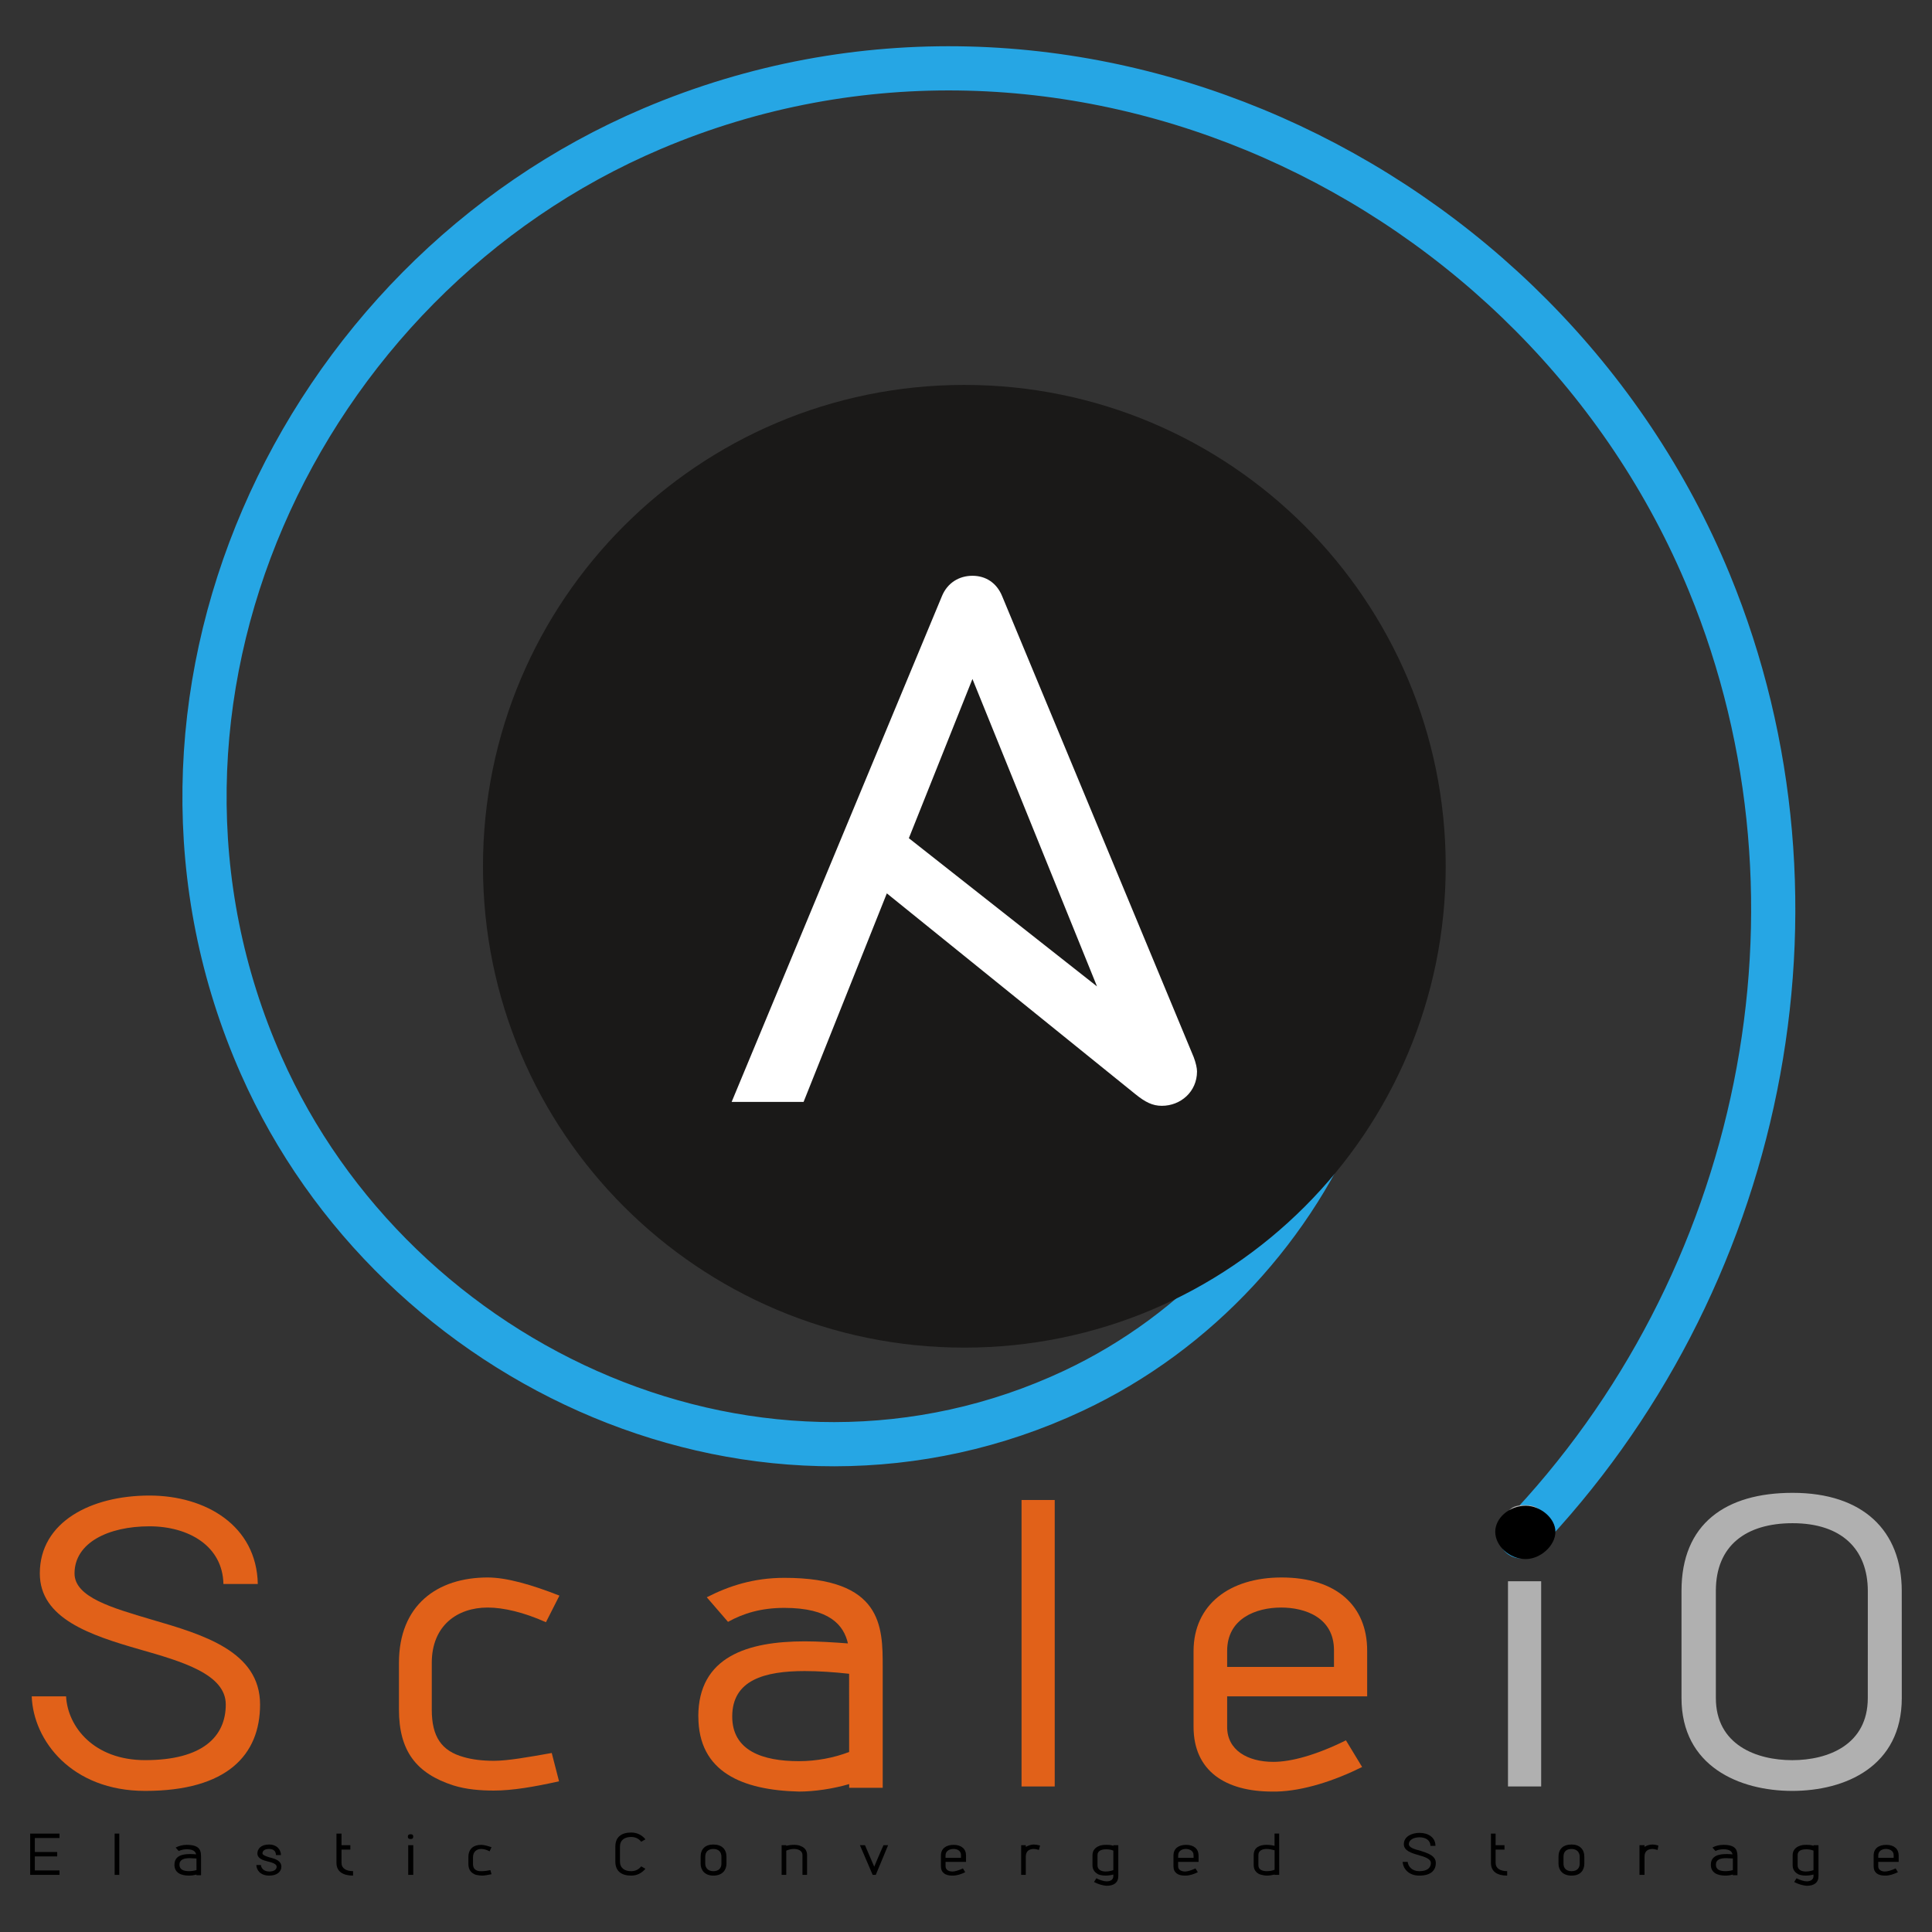 <?xml version="1.0" encoding="UTF-8" standalone="no"?>
<svg
   xmlns:dc="http://purl.org/dc/elements/1.1/"
   xmlns:cc="http://creativecommons.org/ns#"
   xmlns:rdf="http://www.w3.org/1999/02/22-rdf-syntax-ns#"
   xmlns:svg="http://www.w3.org/2000/svg"
   xmlns="http://www.w3.org/2000/svg"
   version="1.1"
   id="svg4188"
   viewBox="0 0 128 128"
   height="128"
   width="128">
  <rect x="0" y="0" width="128" height="128" fill="#333333" stroke="none"/>
  <defs
     id="defs4190" />
  <g
     transform="translate(-1022.286,-269.005)"
     id="layer1">
    <g
       transform="matrix(2,0,0,2,-1022.286,-398.065)"
       id="g4169">
      <path
         style="fill:none;fill-rule:evenodd;stroke:#26adef;stroke-width:1.464;stroke-linecap:round;stroke-linejoin:miter;stroke-miterlimit:4;stroke-dasharray:none;stroke-opacity:0.941"
         id="path4754"
         d="m 1045.123,364.096 c -3.583,-4.212 -1.105,-10.475 3.191,-13.054 6.473,-3.886 14.724,-0.395 18.001,5.99 4.333,8.442 -0.179,18.684 -8.479,22.577 -10.266,4.815 -22.431,-0.682 -26.899,-10.784 -5.304,-11.994 1.142,-26.016 12.96,-31.031 13.651,-5.792 29.47,1.57 35.012,15.04 4.41,10.72 1.744,23.282 -6.241,31.593" />
      <g
         transform="matrix(0.125,0,0,0.125,1038.192,346.248)"
         id="g22">
        <path
           style="fill:#1a1918"
           id="path24"
           d="m 255.879,127.868 c 0,70.455 -57.11,127.565 -127.566,127.565 -70.45,0 -127.566,-57.11 -127.566,-127.565 0,-70.45 57.116,-127.566 127.566,-127.566 70.456,0 127.566,57.116 127.566,127.566" />
        <path
           style="fill:#ffffff"
           id="path26"
           d="m 130.46,78.229 33.012,81.476 -49.863,-39.278 16.852,-42.198 z M 189.104,178.474 138.326,56.272 c -1.45,-3.524 -4.348,-5.389 -7.866,-5.389 -3.524,0 -6.634,1.865 -8.083,5.389 l -55.733,134.04 19.065,0 22.062,-55.265 65.839,53.19 c 2.648,2.141 4.559,3.11 7.042,3.11 4.974,0 9.321,-3.729 9.321,-9.111 0,-0.876 -0.309,-2.266 -0.869,-3.761 l 0,0 z" />
      </g>
      <g
         id="g4776">
        <path
           id="path9906"
           d="m 1029.687,386.006 c -0.025,-1.256 -1.15,-1.91 -2.453,-1.91 -1.354,0 -2.479,0.542 -2.479,1.561 0,0.791 1.253,1.142 2.543,1.526 1.712,0.498 3.603,1.052 3.603,2.816 0,1.664 -1.086,2.862 -3.807,2.862 -2.441,0 -3.706,-1.675 -3.757,-3.133 l 1.138,0 c 0.051,1.006 0.92,2.114 2.619,2.114 1.903,0 2.671,-0.78 2.671,-1.844 0,-1.006 -1.457,-1.425 -2.837,-1.82 -1.661,-0.476 -3.323,-1.029 -3.323,-2.522 0,-1.708 1.7,-2.579 3.63,-2.579 1.866,0 3.552,0.995 3.591,2.929 z m 0,0"
           style="clip-rule:nonzero;fill:#e16119;fill-opacity:1;fill-rule:nonzero;stroke:none" />
        <path
           style="fill:#e16119;fill-opacity:1;fill-rule:nonzero;stroke:none"
           d="m 1040.805,392.543 c -0.817,0.182 -1.546,0.307 -2.159,0.307 -0.436,0 -0.907,-0.035 -1.342,-0.171 -1.228,-0.395 -1.802,-1.142 -1.802,-2.511 l 0,-1.548 c 0,-1.912 1.265,-2.829 2.939,-2.829 0.626,0 1.457,0.239 2.377,0.601 l -0.447,0.881 c -0.728,-0.327 -1.405,-0.486 -1.93,-0.486 -1.009,0 -1.852,0.599 -1.852,1.833 l 0,1.548 c 0,0.895 0.319,1.369 1.06,1.573 0.269,0.079 0.613,0.123 0.998,0.123 0.459,0 1.149,-0.123 1.916,-0.259 z m 0,0"
           id="path9908" />
        <path
           style="fill:#e16119;fill-opacity:1;fill-rule:nonzero;stroke:none"
           d="m 1050.414,388.981 c -0.498,-0.056 -1.023,-0.09 -1.469,-0.09 -1.329,0 -2.403,0.294 -2.403,1.505 0,1.131 0.998,1.48 2.212,1.48 0.574,0 1.163,-0.112 1.661,-0.305 z m -4.996,1.415 c 0,-1.991 1.648,-2.489 3.527,-2.489 0.459,0 0.959,0.033 1.43,0.068 -0.14,-0.61 -0.613,-1.177 -2.107,-1.177 -0.767,0 -1.355,0.18 -1.866,0.463 l -0.703,-0.814 c 0.728,-0.373 1.547,-0.644 2.57,-0.644 3.245,0 3.258,1.605 3.258,2.951 l 0,4.004 -1.111,0 0,-0.123 c -0.537,0.158 -1.163,0.248 -1.661,0.248 -1.879,-0.046 -3.335,-0.645 -3.335,-2.488"
           id="path9910" />
        <path
           style="fill:#e16119;fill-opacity:1;fill-rule:nonzero;stroke:none"
           d="m 1056.126,383.224 1.099,0 0,9.49 -1.099,0 z m 0,0"
           id="path9912" />
        <path
           style="fill:#e16119;fill-opacity:1;fill-rule:nonzero;stroke:none"
           d="m 1066.476,388.201 c 0,-1.086 -0.959,-1.414 -1.751,-1.414 -0.831,0 -1.788,0.362 -1.788,1.436 l 0,0.531 3.539,0 z m 0.932,3.868 c -0.907,0.452 -1.942,0.792 -2.836,0.814 l -0.141,0 c -1.546,0 -2.607,-0.678 -2.607,-2.149 l 0,-2.5 c 0,-1.55 1.202,-2.443 2.914,-2.443 1.815,0 2.837,0.939 2.837,2.421 l 0,1.516 -4.638,0 0,1.017 c 0,0.758 0.665,1.154 1.533,1.154 0.588,0 1.418,-0.226 2.402,-0.713 z m 0,0"
           id="path9914" />
        <path
           style="fill:#b0b0b0;fill-opacity:1;fill-rule:nonzero;stroke:none"
           d="m 1072.24,385.916 1.099,0 0,6.798 -1.099,0 z m -0.065,-1.991 c 0,-0.373 0.205,-0.531 0.615,-0.531 0.42,0 0.599,0.158 0.599,0.531 0,0.373 -0.179,0.544 -0.599,0.544 -0.409,0 -0.615,-0.171 -0.615,-0.544"
           id="path9916" />
        <path
           id="path9920"
           d="m 1084.16,386.245 c 0,-1.392 -0.869,-2.252 -2.492,-2.252 -1.546,0 -2.542,0.746 -2.542,2.239 l 0,3.552 c 0,1.55 1.342,2.059 2.529,2.059 1.189,0 2.504,-0.509 2.504,-2.059 z m 1.125,3.539 c 0,2.263 -1.866,3.077 -3.63,3.077 -1.75,0 -3.667,-0.814 -3.667,-3.077 l 0,-3.552 c 0,-2.217 1.457,-3.245 3.679,-3.245 2.339,0 3.617,1.256 3.617,3.258 z m 0,0"
           style="clip-rule:nonzero;fill:#b0b0b0;fill-opacity:1;fill-rule:nonzero;stroke:none" />
        <path
           style="fill:#000000;fill-opacity:1;fill-rule:nonzero;stroke:none"
           d="m 1071.818,384.276 c 0,-0.452 0.459,-0.86 1.009,-0.86 0.486,0 0.984,0.408 0.984,0.86 0,0.463 -0.498,0.905 -0.984,0.905 -0.549,0 -1.009,-0.441 -1.009,-0.905"
           id="path9922" />
        <path
           id="path9926"
           d="m 1023.286,395.643 0,-1.368 0.971,0 0,0.147 -0.817,0 0,0.463 0.741,0 0,0.147 -0.741,0 0,0.463 0.817,0 0,0.147 z m 0,0"
           style="clip-rule:nonzero;fill:#000000;fill-opacity:1;fill-rule:nonzero;stroke:none" />
        <path
           style="fill:#000000;fill-opacity:1;fill-rule:nonzero;stroke:none"
           d="m 1026.084,394.275 0.154,0 0,1.368 -0.154,0 z m 0,0"
           id="path9928" />
        <path
           style="fill:#000000;fill-opacity:1;fill-rule:nonzero;stroke:none"
           d="m 1028.794,395.1 c -0.078,0 -0.154,-0.011 -0.218,-0.011 -0.192,0 -0.345,0.044 -0.345,0.215 0,0.169 0.141,0.215 0.321,0.215 0.076,0 0.165,-0.013 0.243,-0.035 z m -0.728,0.204 c 0,-0.283 0.243,-0.351 0.511,-0.351 0.064,0 0.14,0 0.204,0.011 -0.013,-0.09 -0.089,-0.169 -0.307,-0.169 -0.101,0 -0.192,0.022 -0.268,0.057 l -0.103,-0.114 c 0.115,-0.057 0.23,-0.09 0.37,-0.09 0.473,0 0.473,0.226 0.473,0.43 l 0,0.576 -0.153,0 0,-0.022 c -0.078,0.022 -0.167,0.035 -0.243,0.035 -0.269,0 -0.486,-0.092 -0.486,-0.362"
           id="path9930" />
        <path
           style="fill:#000000;fill-opacity:1;fill-rule:nonzero;stroke:none"
           d="m 1030.928,395.316 c 0.013,0.112 0.101,0.215 0.28,0.215 0.154,0 0.243,-0.068 0.243,-0.158 0,-0.092 -0.14,-0.136 -0.28,-0.171 -0.179,-0.044 -0.358,-0.101 -0.358,-0.271 0,-0.136 0.103,-0.294 0.383,-0.294 0.282,0 0.397,0.191 0.397,0.35 l -0.166,0 c 0,-0.101 -0.051,-0.203 -0.23,-0.203 -0.167,0 -0.216,0.079 -0.216,0.147 0,0.056 0.128,0.101 0.243,0.135 0.192,0.046 0.383,0.114 0.383,0.307 0,0.169 -0.154,0.294 -0.397,0.294 -0.293,0 -0.422,-0.171 -0.434,-0.351 z m 0,0"
           id="path9932" />
        <path
           style="fill:#000000;fill-opacity:1;fill-rule:nonzero;stroke:none"
           d="m 1033.981,395.667 c -0.333,0 -0.549,-0.136 -0.549,-0.419 l 0,-0.973 0.167,0 0,0.384 0.293,0 0,0.147 -0.293,0 0,0.441 c 0,0.18 0.153,0.272 0.383,0.272 z m 0,0"
           id="path9934" />
        <path
           style="fill:#000000;fill-opacity:1;fill-rule:nonzero;stroke:none"
           d="m 1035.809,394.659 0.167,0 0,0.984 -0.167,0 z m -0.013,-0.283 c 0,-0.057 0.037,-0.079 0.089,-0.079 0.064,0 0.09,0.022 0.09,0.079 0,0.057 -0.026,0.079 -0.09,0.079 -0.051,0 -0.089,-0.022 -0.089,-0.079"
           id="path9936" />
        <path
           style="fill:#000000;fill-opacity:1;fill-rule:nonzero;stroke:none"
           d="m 1038.568,395.621 c -0.115,0.022 -0.229,0.046 -0.307,0.046 -0.064,0 -0.14,-0.013 -0.204,-0.024 -0.166,-0.057 -0.255,-0.169 -0.255,-0.362 l 0,-0.226 c 0,-0.282 0.179,-0.407 0.422,-0.407 0.089,0 0.216,0.033 0.344,0.079 l -0.064,0.136 c -0.101,-0.057 -0.204,-0.079 -0.28,-0.079 -0.142,0 -0.269,0.09 -0.269,0.271 l 0,0.226 c 0,0.125 0.051,0.193 0.154,0.226 0.037,0.013 0.089,0.013 0.153,0.013 0.064,0 0.167,-0.013 0.269,-0.035 z m 0,0"
           id="path9938" />
        <path
           style="fill:#000000;fill-opacity:1;fill-rule:nonzero;stroke:none"
           d="m 1042.823,395.202 c 0,0.215 0.154,0.318 0.37,0.318 0.141,0 0.255,-0.057 0.333,-0.16 l 0.14,0.081 c -0.115,0.135 -0.268,0.226 -0.473,0.226 -0.319,0 -0.523,-0.147 -0.523,-0.465 l 0,-0.497 c 0,-0.318 0.204,-0.465 0.523,-0.465 0.192,0 0.358,0.079 0.473,0.226 l -0.14,0.079 c -0.078,-0.101 -0.192,-0.158 -0.333,-0.158 -0.216,0 -0.37,0.103 -0.37,0.318 z m 0,0"
           id="path9940" />
        <path
           style="fill:#000000;fill-opacity:1;fill-rule:nonzero;stroke:none"
           d="m 1046.184,395.044 c 0,-0.158 -0.089,-0.259 -0.268,-0.259 -0.167,0 -0.268,0.09 -0.268,0.259 l 0,0.226 c 0,0.136 0.089,0.25 0.268,0.25 0.191,0 0.268,-0.114 0.268,-0.25 z m 0.167,0.226 c 0,0.204 -0.128,0.397 -0.434,0.397 -0.294,0 -0.422,-0.193 -0.422,-0.397 l 0,-0.226 c 0,-0.259 0.154,-0.407 0.422,-0.407 0.282,0 0.434,0.158 0.434,0.407 z m 0,0"
           id="path9942" />
        <path
           style="fill:#000000;fill-opacity:1;fill-rule:nonzero;stroke:none"
           d="m 1048.869,395.643 0,-0.656 c 0,-0.147 -0.141,-0.203 -0.282,-0.203 -0.09,0 -0.179,0.022 -0.255,0.056 l 0,0.803 -0.154,0 0,-0.984 0.154,0 0,0.022 c 0.076,-0.022 0.165,-0.033 0.255,-0.033 0.076,0 0.179,0.011 0.23,0.044 0.128,0.046 0.204,0.147 0.204,0.294 l 0,0.656 z m 0,0"
           id="path9944" />
        <path
           style="fill:#000000;fill-opacity:1;fill-rule:nonzero;stroke:none"
           d="m 1051.194,395.643 -0.422,-0.984 0.167,0 0.307,0.713 c 0.037,-0.092 0.076,-0.182 0.114,-0.272 0.065,-0.147 0.129,-0.305 0.193,-0.441 l 0.153,0 -0.409,0.984 z m 0,0"
           id="path9946" />
        <path
           style="fill:#000000;fill-opacity:1;fill-rule:nonzero;stroke:none"
           d="m 1054.12,394.987 c 0,-0.147 -0.128,-0.203 -0.243,-0.203 -0.128,0 -0.269,0.056 -0.269,0.215 l 0,0.079 0.512,0 z m 0.14,0.566 c -0.128,0.068 -0.282,0.114 -0.409,0.114 l -0.025,0 c -0.218,0 -0.37,-0.092 -0.37,-0.307 l 0,-0.361 c 0,-0.226 0.167,-0.351 0.422,-0.351 0.255,0 0.409,0.136 0.409,0.351 l 0,0.214 -0.678,0 0,0.147 c 0,0.114 0.103,0.171 0.23,0.171 0.076,0 0.205,-0.035 0.345,-0.103 z m 0,0"
           id="path9948" />
        <path
           style="fill:#000000;fill-opacity:1;fill-rule:nonzero;stroke:none"
           d="m 1056.114,394.659 0.153,0 0,0.057 c 0.076,-0.046 0.179,-0.079 0.268,-0.079 0.051,0 0.115,0.011 0.205,0.033 l -0.039,0.147 c -0.064,-0.022 -0.128,-0.033 -0.167,-0.033 -0.178,0 -0.268,0.09 -0.268,0.259 l 0,0.599 -0.153,0 z m 0,0"
           id="path9950" />
        <path
           id="path9954"
           d="m 1059.167,395.485 0,-0.645 c -0.064,-0.033 -0.154,-0.044 -0.243,-0.044 -0.141,0 -0.282,0.044 -0.282,0.191 l 0,0.34 c 0,0.147 0.128,0.204 0.269,0.204 0.101,0 0.191,-0.024 0.255,-0.046 m 0.165,-0.826 0,1.029 c 0,0.215 -0.153,0.316 -0.383,0.316 l -0.013,0 c -0.128,-0.011 -0.282,-0.057 -0.409,-0.125 l 0.078,-0.123 c 0.14,0.068 0.255,0.101 0.344,0.101 0.128,0 0.218,-0.057 0.218,-0.169 l 0,-0.057 c -0.078,0.022 -0.167,0.035 -0.255,0.035 -0.09,0 -0.167,-0.013 -0.23,-0.035 -0.115,-0.057 -0.205,-0.147 -0.205,-0.305 l 0,-0.34 c 0,-0.147 0.09,-0.248 0.205,-0.294 0.064,-0.033 0.153,-0.044 0.243,-0.044 0.089,0 0.165,0 0.243,0.033 l 0,-0.022 z m 0,0"
           style="clip-rule:nonzero;fill:#000000;fill-opacity:1;fill-rule:nonzero;stroke:none" />
        <path
           style="fill:#000000;fill-opacity:1;fill-rule:nonzero;stroke:none"
           d="m 1061.824,394.987 c 0,-0.147 -0.14,-0.203 -0.255,-0.203 -0.115,0 -0.255,0.056 -0.255,0.215 l 0,0.079 0.511,0 z m 0.141,0.566 c -0.128,0.068 -0.282,0.114 -0.409,0.114 l -0.025,0 c -0.218,0 -0.372,-0.092 -0.372,-0.307 l 0,-0.361 c 0,-0.228 0.167,-0.351 0.422,-0.351 0.257,0 0.409,0.136 0.409,0.351 l 0,0.214 -0.677,0 0,0.147 c 0,0.114 0.103,0.171 0.23,0.171 0.076,0 0.204,-0.035 0.344,-0.103 z m 0,0"
           id="path9956" />
        <path
           style="fill:#000000;fill-opacity:1;fill-rule:nonzero;stroke:none"
           d="m 1064.252,395.519 c 0.09,0 0.179,-0.013 0.257,-0.046 l 0,-0.645 c -0.078,-0.022 -0.179,-0.044 -0.269,-0.044 -0.14,0 -0.268,0.056 -0.268,0.203 l 0,0.34 c 0,0.147 0.14,0.193 0.28,0.193 m 0.409,0.123 -0.153,0 0,-0.011 c -0.09,0.022 -0.179,0.035 -0.257,0.035 -0.076,0 -0.179,-0.024 -0.243,-0.046 -0.115,-0.057 -0.192,-0.147 -0.192,-0.305 l 0,-0.329 c 0,-0.259 0.205,-0.339 0.422,-0.339 0.103,0 0.179,0.011 0.269,0.033 l 0,-0.407 0.153,0 z m 0,0"
           id="path9958" />
        <path
           style="fill:#000000;fill-opacity:1;fill-rule:nonzero;stroke:none"
           d="m 1069.67,394.681 c 0,-0.191 -0.165,-0.283 -0.358,-0.283 -0.191,0 -0.356,0.081 -0.356,0.228 0,0.112 0.191,0.169 0.37,0.214 0.243,0.079 0.523,0.16 0.523,0.408 0,0.248 -0.165,0.419 -0.549,0.419 -0.358,0 -0.537,-0.239 -0.549,-0.454 l 0.167,0 c 0.013,0.147 0.14,0.307 0.383,0.307 0.269,0 0.384,-0.114 0.384,-0.272 0,-0.136 -0.205,-0.204 -0.409,-0.261 -0.243,-0.068 -0.486,-0.147 -0.486,-0.361 0,-0.25 0.255,-0.375 0.523,-0.375 0.282,0 0.524,0.147 0.524,0.43 z m 0,0"
           id="path9960" />
        <path
           style="fill:#000000;fill-opacity:1;fill-rule:nonzero;stroke:none"
           d="m 1072.213,395.667 c -0.332,0 -0.537,-0.136 -0.537,-0.419 l 0,-0.973 0.154,0 0,0.384 0.294,0 0,0.147 -0.294,0 0,0.441 c 0,0.18 0.153,0.272 0.383,0.272 z m 0,0"
           id="path9962" />
        <path
           style="fill:#000000;fill-opacity:1;fill-rule:nonzero;stroke:none"
           d="m 1074.616,395.044 c 0,-0.158 -0.103,-0.259 -0.269,-0.259 -0.179,0 -0.268,0.09 -0.268,0.259 l 0,0.226 c 0,0.136 0.076,0.25 0.268,0.25 0.192,0 0.269,-0.114 0.269,-0.25 z m 0.153,0.226 c 0,0.204 -0.115,0.397 -0.422,0.397 -0.307,0 -0.434,-0.193 -0.434,-0.397 l 0,-0.226 c 0,-0.259 0.154,-0.407 0.434,-0.407 0.269,0 0.422,0.158 0.422,0.407 z m 0,0"
           id="path9964" />
        <path
           style="fill:#000000;fill-opacity:1;fill-rule:nonzero;stroke:none"
           d="m 1076.596,394.659 0.167,0 0,0.057 c 0.064,-0.046 0.167,-0.079 0.268,-0.079 0.051,0 0.115,0.011 0.191,0.033 l -0.025,0.147 c -0.076,-0.022 -0.14,-0.033 -0.166,-0.033 -0.179,0 -0.268,0.09 -0.268,0.259 l 0,0.599 -0.167,0 z m 0,0"
           id="path9966" />
        <path
           style="fill:#000000;fill-opacity:1;fill-rule:nonzero;stroke:none"
           d="m 1079.689,395.1 c -0.076,0 -0.154,-0.011 -0.218,-0.011 -0.192,0 -0.344,0.044 -0.344,0.215 0,0.169 0.14,0.215 0.319,0.215 0.089,0 0.167,-0.013 0.243,-0.035 z m -0.728,0.204 c 0,-0.283 0.243,-0.351 0.511,-0.351 0.064,0 0.141,0 0.205,0.011 -0.013,-0.09 -0.09,-0.169 -0.294,-0.169 -0.115,0 -0.204,0.022 -0.269,0.057 l -0.101,-0.114 c 0.101,-0.057 0.216,-0.09 0.37,-0.09 0.459,0 0.459,0.226 0.459,0.43 l 0,0.576 -0.153,0 0,-0.022 c -0.076,0.022 -0.167,0.035 -0.243,0.035 -0.268,0 -0.486,-0.092 -0.486,-0.362"
           id="path9968" />
        <path
           id="path9972"
           d="m 1082.36,395.485 0,-0.645 c -0.076,-0.033 -0.154,-0.044 -0.243,-0.044 -0.154,0 -0.282,0.044 -0.282,0.191 l 0,0.34 c 0,0.147 0.128,0.204 0.269,0.204 0.101,0 0.192,-0.024 0.255,-0.046 m 0.167,-0.826 0,1.029 c 0,0.215 -0.154,0.316 -0.384,0.316 l -0.013,0 c -0.128,-0.011 -0.282,-0.057 -0.409,-0.125 l 0.078,-0.123 c 0.14,0.068 0.255,0.101 0.344,0.101 0.115,0 0.218,-0.057 0.218,-0.169 l 0,-0.057 c -0.076,0.022 -0.167,0.035 -0.255,0.035 -0.09,0 -0.167,-0.013 -0.23,-0.035 -0.115,-0.057 -0.205,-0.147 -0.205,-0.305 l 0,-0.34 c 0,-0.147 0.09,-0.248 0.205,-0.294 0.064,-0.033 0.153,-0.044 0.243,-0.044 0.089,0 0.167,0 0.243,0.033 l 0,-0.022 z m 0,0"
           style="clip-rule:nonzero;fill:#000000;fill-opacity:1;fill-rule:nonzero;stroke:none" />
        <path
           id="path9976"
           d="m 1085.016,394.987 c 0,-0.147 -0.14,-0.203 -0.255,-0.203 -0.115,0 -0.255,0.056 -0.255,0.215 l 0,0.079 0.51,0 z m 0.141,0.566 c -0.141,0.068 -0.282,0.114 -0.409,0.114 l -0.025,0 c -0.218,0 -0.37,-0.092 -0.37,-0.307 l 0,-0.361 c 0,-0.228 0.165,-0.351 0.42,-0.351 0.257,0 0.409,0.136 0.409,0.351 l 0,0.214 -0.677,0 0,0.147 c 0,0.114 0.103,0.171 0.218,0.171 0.089,0 0.216,-0.035 0.358,-0.103 z m 0,0"
           style="clip-rule:nonzero;fill:#000000;fill-opacity:1;fill-rule:nonzero;stroke:none" />
      </g>
    </g>
  </g>
</svg>
